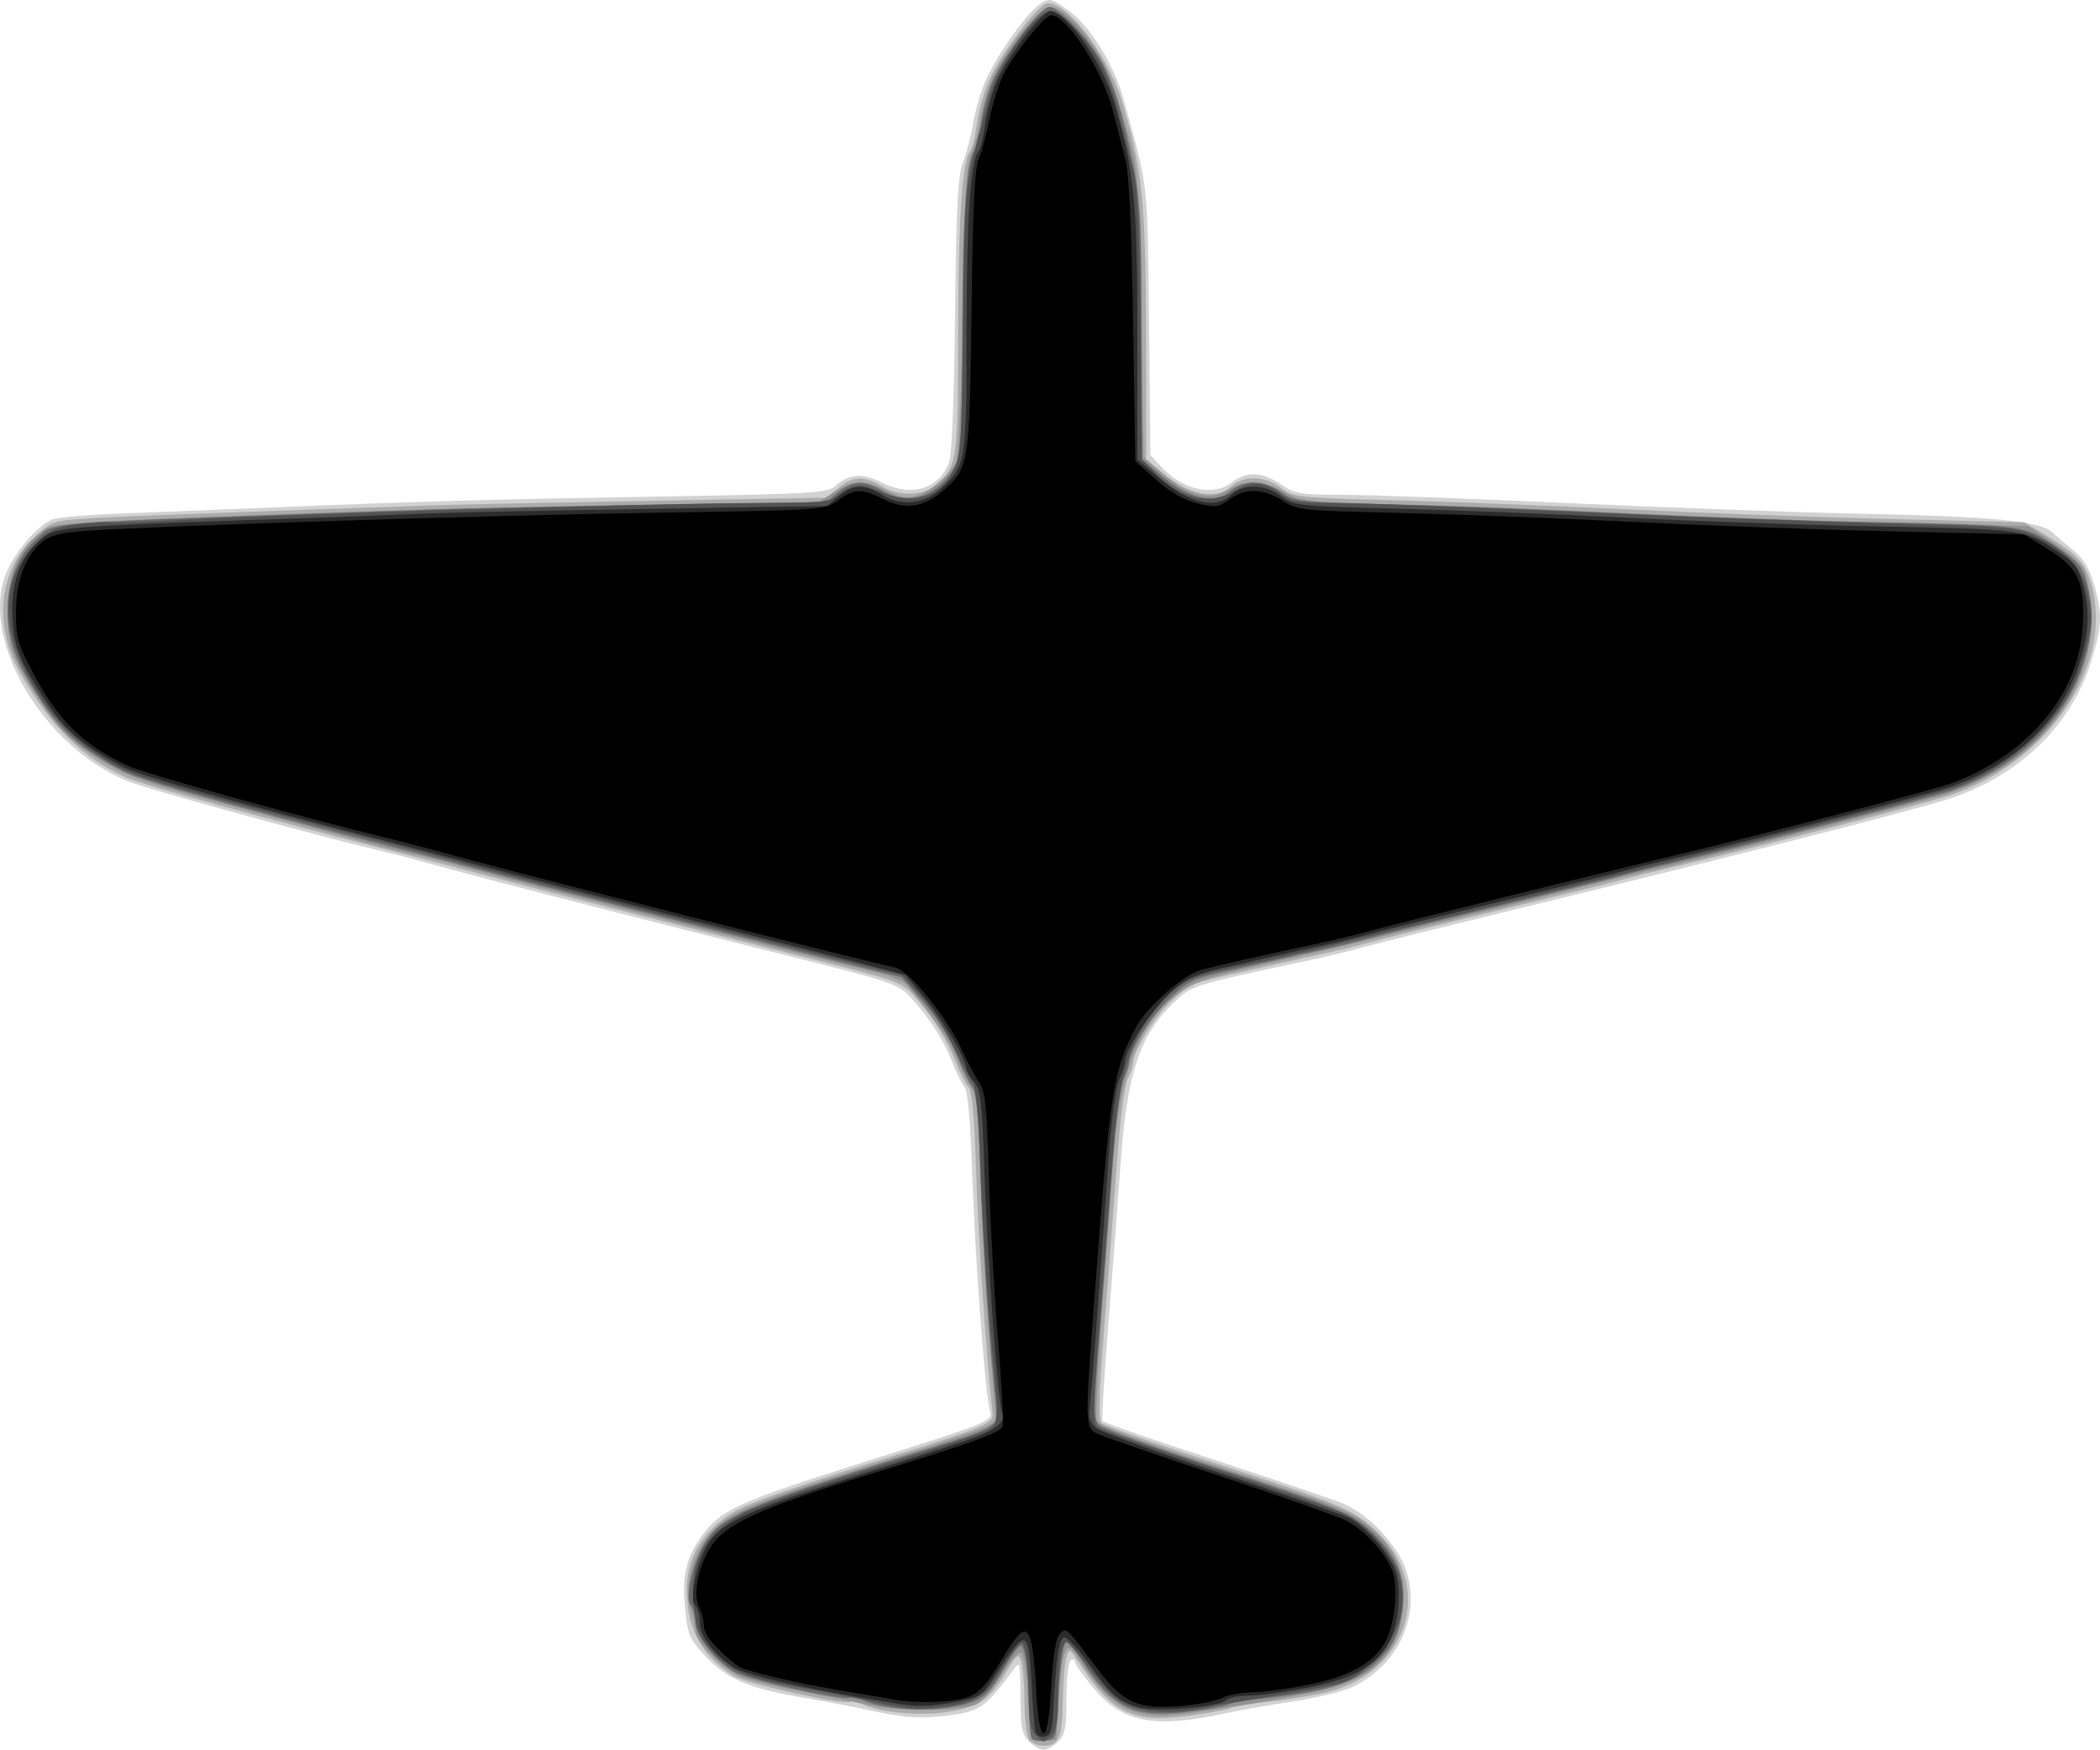 <?xml version="1.0" encoding="UTF-8" standalone="no"?>
<!-- Created with Inkscape (http://www.inkscape.org/) -->

<svg
   xmlns:dc="http://purl.org/dc/elements/1.1/"
   xmlns:cc="http://creativecommons.org/ns#"
   xmlns:rdf="http://www.w3.org/1999/02/22-rdf-syntax-ns#"
   xmlns:svg="http://www.w3.org/2000/svg"
   xmlns="http://www.w3.org/2000/svg"
   xmlns:sodipodi="http://sodipodi.sourceforge.net/DTD/sodipodi-0.dtd"
   xmlns:inkscape="http://www.inkscape.org/namespaces/inkscape"
   id="svg2985"
   version="1.1"
   inkscape:version="0.48.4 r9939"
   width="503.689"
   height="419.648"
   sodipodi:docname="P-40.png">
  <defs
     id="defs2989" />
  <sodipodi:namedview
     pagecolor="#ffffff"
     bordercolor="#666666"
     borderopacity="1"
     objecttolerance="10"
     gridtolerance="10"
     guidetolerance="10"
     inkscape:pageopacity="0"
     inkscape:pageshadow="2"
     inkscape:window-width="640"
     inkscape:window-height="480"
     id="namedview2987"
     showgrid="false"
     fit-margin-top="0"
     fit-margin-left="0"
     fit-margin-right="0"
     fit-margin-bottom="0"
     inkscape:zoom="0.38771186"
     inkscape:cx="47.699347"
     inkscape:cy="278.74185"
     inkscape:window-x="0"
     inkscape:window-y="25"
     inkscape:window-maximized="0"
     inkscape:current-layer="svg2985" />
  <g
     id="g2995"
     transform="translate(-38.195,-24.352)">
    <path
       style="fill:#d2d2d2"
       d="m 285,442 c -1.687,-1.687 -2.007,-3.37 -2.045,-10.75 -0.043,-8.498 -0.094,-8.683 -1.75,-6.413 -6.261,8.58 -8.005,9.877 -14.455,10.754 -7.551,1.026 -11.238,0.832 -19.75,-1.039 -3.575,-0.786 -11,-2.198 -16.5,-3.138 -12.775,-2.183 -17.991,-4.421 -23.146,-9.929 -3.787,-4.047 -4.206,-5.033 -4.846,-11.402 -0.821,-8.18 0.372,-12.797 4.751,-18.376 4.185,-5.333 9.136,-7.533 36.316,-16.138 33.399,-10.573 32.712,-10.29 31.987,-13.177 -1.127,-4.491 -3.528,-36.898 -4.177,-56.393 -0.43,-12.892 -1.061,-20.008 -1.862,-21 -0.667,-0.825 -1.957,-3.421 -2.867,-5.769 -2.075,-5.352 -5.454,-10.667 -9.793,-15.398 -3.276,-3.573 -4.031,-3.835 -29.363,-10.185 -39.732,-9.96 -76.881,-19.519 -85.921,-22.108 C 138.785,230.74 133.575,229.387 130,228.533 112.352,224.318 73.147,213.506 68.562,211.591 48.441,203.183 33.627,178.046 39.489,162.256 c 1.906,-5.135 7.628,-11.903 11.267,-13.328 1.241,-0.486 8.216,-1.11 15.5,-1.387 C 73.54,147.265 90.525,146.585 104,146.031 c 36.204,-1.488 50.424,-1.888 93.5,-2.624 35.555,-0.608 39.177,-0.825 41,-2.463 3.253,-2.922 6.595,-3.22 10.961,-0.978 7.21,3.701 13.813,1.811 16.36,-4.682 0.681,-1.736 1.225,-15.018 1.446,-35.284 0.294,-26.997 0.632,-33.262 1.995,-37 0.902,-2.475 1.951,-6.525 2.331,-9 0.38,-2.475 1.54,-6.688 2.578,-9.362 2.265,-5.834 10.157,-17.152 13.478,-19.327 2.237,-1.466 2.625,-1.392 6.385,1.214 5.443,3.772 11.279,13.045 13.694,21.76 5.984,21.593 5.715,19.225 6.064,53.216 l 0.329,32 2.689,2.873 c 5.213,5.57 12.469,7.125 16.916,3.627 3.411,-2.683 7.228,-2.519 11.678,0.5 3.383,2.296 4.598,2.501 14.89,2.514 6.163,0.008 30.556,0.905 54.206,1.995 23.65,1.089 55.15,2.233 70,2.54 31.726,0.657 42.936,1.747 45.921,4.463 1.143,1.04 3.514,3.055 5.269,4.479 2.188,1.775 3.68,4.272 4.75,7.953 2.101,7.229 1.974,10.176 -0.818,18.969 -4.772,15.028 -17.229,27.013 -33.686,32.414 -8.732,2.865 -49.277,13.209 -104.436,26.643 -17.05,4.153 -33.475,8.239 -36.5,9.081 -3.025,0.842 -8.65,2.204 -12.5,3.026 -28.648,6.118 -28.437,6.052 -32.835,10.257 -8.13,7.775 -11.162,17.001 -12.707,38.667 -0.667,9.35 -1.999,26.9 -2.962,39 -0.962,12.1 -1.584,22.288 -1.382,22.64 0.202,0.352 12.405,4.577 27.118,9.389 14.712,4.812 28.576,9.531 30.808,10.488 6.214,2.663 13.084,10.115 15.036,16.309 3.373,10.7 -2.125,22.433 -12.908,27.552 -2.293,1.088 -8.893,2.693 -14.668,3.566 -5.775,0.873 -12.525,2.038 -15,2.589 -17.898,3.986 -25.532,2.577 -32.682,-6.033 C 297.943,426.141 296,423.37 296,422.842 c 0,-0.528 -0.45,-0.682 -1,-0.342 -0.55,0.34 -1,4.416 -1,9.059 0,7.108 -0.316,8.757 -2,10.441 -1.1,1.1 -2.675,2 -3.5,2 -0.825,0 -2.4,-0.9 -3.5,-2 z"
       id="path3009"
       inkscape:connector-curvature="0" />
    <path
       style="fill:#ababab"
       d="m 285.2,441.8 c -0.721,-0.721 -1.228,-4.413 -1.27,-9.25 -0.039,-4.428 -0.415,-8.931 -0.836,-10.008 -0.668,-1.708 -1.103,-1.382 -3.414,2.561 -3.916,6.682 -6.383,8.432 -13.697,9.716 -6.702,1.177 -17.148,0.233 -21.156,-1.912 -1.028,-0.55 -2.262,-0.756 -2.743,-0.459 -1.408,0.87 -24.99,-4.348 -27.915,-6.178 -7.885,-4.932 -11.449,-11.772 -11.212,-21.519 0.193,-7.938 4.832,-14.607 13.042,-18.751 3.107,-1.568 15.966,-6.073 28.575,-10.011 29.633,-9.254 31.983,-10.187 31.711,-12.59 -1.445,-12.759 -3.437,-41.833 -3.93,-57.356 C 271.921,292.367 271.349,286.05 270.451,285 c -0.706,-0.825 -2.077,-3.525 -3.047,-6 -2.176,-5.551 -5.139,-10.312 -9.573,-15.379 -3.353,-3.832 -3.673,-3.95 -26.363,-9.655 -27.892,-7.014 -67.067,-17.062 -77.969,-20 -4.4,-1.186 -12.95,-3.42 -19,-4.965 -33.598,-8.581 -61.964,-16.392 -66,-18.175 -10.401,-4.596 -18.43,-12.511 -25.513,-25.153 -6.464,-11.537 -5.047,-24.676 3.513,-32.566 4.148,-3.823 4.415,-3.911 13.615,-4.475 8.013,-0.491 39.668,-1.68 82.385,-3.095 6.05,-0.2 29.675,-0.695 52.5,-1.099 l 41.5,-0.735 2.827,-2.352 c 3.487,-2.901 6.16,-2.962 10.62,-0.243 4.021,2.451 10.017,2.138 13.138,-0.686 4.662,-4.219 4.914,-6.073 4.935,-36.327 0.019,-27.105 0.948,-41.108 2.889,-43.518 0.477,-0.593 1.2,-3.553 1.606,-6.578 0.406,-3.025 1.749,-7.75 2.985,-10.5 2.883,-6.416 11.508,-17.878 13.781,-18.315 4.432,-0.853 14.407,11.931 17.802,22.815 5.05,16.192 5.915,24.33 5.982,56.324 l 0.064,30.176 4.433,3.688 c 5.828,4.849 12.461,6.08 15.81,2.934 3.034,-2.851 8.11,-2.754 12.035,0.23 2.988,2.271 3.917,2.373 27.094,2.971 13.2,0.341 38.4,1.325 56,2.186 17.6,0.862 46.232,1.911 63.626,2.331 l 31.626,0.765 5.68,3.443 c 7.052,4.274 8.914,6.345 10.398,11.568 5.416,19.053 -10.182,42.364 -33.724,50.4 -5.58,1.905 -49.91,13.402 -66.106,17.144 -4.675,1.08 -9.85,2.363 -11.5,2.851 -1.65,0.488 -15.15,3.831 -30,7.43 -14.85,3.599 -29.25,7.179 -32,7.956 -2.75,0.777 -7.475,1.932 -10.5,2.567 -3.025,0.635 -8.2,1.782 -11.5,2.55 -3.3,0.768 -9.375,2.147 -13.5,3.064 -6.285,1.397 -8.202,2.336 -11.834,5.795 -4.117,3.921 -9.159,12.08 -9.172,14.844 -0.003,0.706 -0.597,2.415 -1.318,3.798 -0.755,1.447 -1.865,10.153 -2.615,20.5 -0.716,9.892 -2.083,27.661 -3.038,39.486 -1.268,15.712 -1.438,21.801 -0.629,22.617 0.608,0.614 12.581,4.847 26.606,9.407 31.42,10.215 34.343,11.479 40.133,17.362 13.345,13.559 6.016,33.887 -13.708,38.02 -3.809,0.798 -9.85,1.743 -13.425,2.099 -3.575,0.357 -7.625,1.053 -9,1.547 -1.375,0.494 -6.127,1.337 -10.561,1.872 -12.751,1.54 -17.493,-0.8 -25.175,-12.423 -2.62,-3.964 -2.65,-3.977 -3.354,-1.5 -0.391,1.375 -0.755,6.122 -0.81,10.55 -0.105,8.463 -0.979,10.45 -4.6,10.45 -1.155,0 -2.64,-0.54 -3.3,-1.2 z"
       id="path3007"
       inkscape:connector-curvature="0" />
    <path
       style="fill:#929292"
       d="m 285.573,440.817 c -0.229,-0.724 -0.629,-5.297 -0.89,-10.162 -0.26,-4.865 -0.916,-9.288 -1.458,-9.829 -0.645,-0.645 -2.215,1.041 -4.56,4.902 -1.967,3.238 -4.692,6.484 -6.057,7.214 -3.202,1.714 -18.388,1.931 -25.608,0.366 -3.025,-0.656 -10.675,-2.181 -17,-3.389 -6.325,-1.209 -12.85,-2.859 -14.5,-3.668 -4.513,-2.213 -10.5,-8.373 -10.5,-10.804 0,-1.181 -0.511,-3.613 -1.135,-5.404 -1.612,-4.624 0.354,-12.639 4.265,-17.383 4.369,-5.3 9.448,-7.543 36.445,-16.089 30.887,-9.778 32.429,-10.368 32.404,-12.402 -0.011,-0.917 -0.682,-9.317 -1.49,-18.667 -0.808,-9.35 -1.744,-26.225 -2.079,-37.5 -0.507,-17.039 -0.9,-20.922 -2.325,-23 -0.943,-1.375 -2.51,-4.525 -3.482,-7 -1.515,-3.858 -4.956,-8.939 -11.656,-17.211 -0.97,-1.197 -4.537,-2.595 -9.5,-3.722 C 235.284,254.531 165.86,236.809 152,232.956 c -6.325,-1.758 -13.525,-3.596 -16,-4.084 -2.475,-0.488 -8.325,-1.979 -13,-3.313 -4.675,-1.334 -17.275,-4.752 -28,-7.595 C 71.225,211.66 67.649,210.337 59.52,204.829 54.715,201.574 51.873,198.605 48.06,192.859 41.184,182.498 40,179.29 40,171.021 c 0,-8.41 2.605,-14.855 7.519,-18.603 3.688,-2.813 -1,-2.449 63.481,-4.929 20.625,-0.793 56.85,-1.727 80.5,-2.075 l 43,-0.633 3.729,-2.391 c 4.553,-2.92 7.627,-3.011 12.525,-0.374 2.57,1.384 4.689,1.822 6.746,1.395 3.106,-0.644 7.808,-4.426 9.836,-7.912 0.791,-1.359 1.349,-13.053 1.742,-36.5 0.47,-28.046 0.868,-35.155 2.127,-38 0.852,-1.925 1.871,-5.75 2.266,-8.5 0.395,-2.75 1.789,-7.25 3.098,-10 3.324,-6.982 11.036,-16.5 13.369,-16.5 2.88,0 7.582,4.446 11.431,10.807 3.125,5.165 4.62,9.402 8.714,24.693 0.932,3.48 1.503,15.265 1.878,38.759 l 0.539,33.759 4.5,3.91 c 6.072,5.276 11.348,6.637 15.584,4.02 4.208,-2.601 8.672,-2.457 13.738,0.443 3.995,2.286 5.227,2.415 28.178,2.951 13.2,0.308 38.4,1.278 56,2.156 17.6,0.878 45.965,1.912 63.034,2.299 l 31.034,0.704 6.166,3.992 c 3.391,2.196 6.701,5.121 7.356,6.5 0.655,1.379 1.386,5.883 1.625,10.008 1.105,19.048 -12.857,36.644 -34.768,43.816 -6.177,2.022 -62.149,16.44 -70.448,18.146 -2.2,0.453 -10.975,2.616 -19.5,4.807 -15.158,3.897 -56.08,13.856 -69,16.793 -20.017,4.55 -21.777,5.152 -26.498,9.062 -8.673,7.184 -12.891,18.879 -14.383,39.875 -0.586,8.25 -1.825,25.176 -2.752,37.613 -0.928,12.437 -1.427,23.289 -1.11,24.116 0.358,0.934 10.742,4.828 27.401,10.276 31.908,10.436 34.001,11.289 39.203,15.989 5.375,4.856 7.574,10.77 6.874,18.488 -1.033,11.392 -7.643,17.518 -21.891,20.29 -9.937,1.933 -18.472,3.362 -29.392,4.92 -13.399,1.912 -18.841,-0.835 -26.841,-13.549 -2.689,-4.274 -3.648,-2.222 -4.423,9.468 L 291.5,441.5 l -2.756,0.317 c -1.637,0.188 -2.925,-0.218 -3.172,-1 z"
       id="path3005"
       inkscape:connector-curvature="0" />
    <path
       style="fill:#6b6b6b"
       d="m 285.713,441.379 c -0.392,-0.392 -0.718,-3.9 -0.724,-7.796 C 284.976,425.366 284.083,419 282.943,419 c -0.438,0 -2.165,2.392 -3.837,5.316 -4.078,7.128 -5.502,8.159 -13.122,9.5 -6.702,1.18 -17.145,0.237 -21.156,-1.909 -1.028,-0.55 -2.262,-0.756 -2.743,-0.459 -1.43,0.884 -24.836,-4.326 -27.905,-6.211 C 209.475,422.348 205,416.537 205,413.318 c 0,-1.605 -0.497,-3.415 -1.104,-4.022 -1.657,-1.657 0.639,-11.008 3.838,-15.63 4.282,-6.187 10.417,-8.651 59.266,-23.799 8.306,-2.576 11.265,-4.458 10.55,-6.711 -1.063,-3.349 -3.529,-36.87 -4.168,-56.656 -0.453,-14.02 -1.03,-20.449 -1.93,-21.5 -0.706,-0.825 -2.077,-3.525 -3.047,-6 -2.285,-5.831 -5.211,-10.452 -10.053,-15.878 l -3.907,-4.378 -22.972,-5.776 C 203.577,245.952 164.403,235.904 153.5,232.966 c -4.4,-1.186 -12.95,-3.42 -19,-4.965 -39.286,-10.033 -62.777,-16.615 -66.754,-18.703 -11.952,-6.275 -16.663,-10.96 -23.759,-23.625 -6.308,-11.258 -5.024,-24.793 3.043,-32.081 4.696,-4.242 -2.915,-3.675 94.97,-7.077 5.775,-0.201 29.4,-0.69 52.5,-1.088 l 42,-0.723 2.827,-2.352 c 3.487,-2.902 6.159,-2.963 10.62,-0.243 6.291,3.835 13.823,1.067 17.579,-6.461 1.194,-2.394 1.478,-8.388 1.494,-31.551 0.019,-27.105 0.948,-41.108 2.889,-43.518 0.477,-0.593 1.198,-3.531 1.601,-6.528 0.403,-2.998 1.599,-7.47 2.657,-9.939 C 278.843,37.868 287.833,26 289.886,26 c 2.219,0 9.18,7.296 12.401,13 3.061,5.42 5.145,12.223 7.755,25.324 1.68,8.43 1.96,14.103 1.975,40 l 0.018,30.176 5.018,4.194 c 6.411,5.358 12.826,6.706 16.316,3.428 3.034,-2.85 8.109,-2.754 12.035,0.228 2.991,2.271 3.915,2.372 27.594,2.993 13.475,0.353 38,1.317 54.5,2.141 16.5,0.824 42.825,1.746 58.5,2.049 37.876,0.732 37.708,0.711 45.197,5.791 5.227,3.546 6.352,4.853 7.464,8.675 1.844,6.34 1.654,11.77 -0.677,19.317 -4.223,13.671 -16.428,25.425 -31.878,30.699 -5.58,1.905 -49.91,13.402 -66.106,17.144 -4.675,1.08 -9.85,2.363 -11.5,2.851 -1.65,0.488 -15.15,3.831 -30,7.43 -14.85,3.599 -29.25,7.179 -32,7.956 -2.75,0.777 -7.475,1.932 -10.5,2.567 -3.025,0.635 -8.2,1.782 -11.5,2.55 -3.3,0.768 -9.375,2.146 -13.5,3.063 -6.506,1.446 -8.14,2.28 -12.332,6.295 -4.536,4.345 -9.66,12.472 -9.674,15.345 -0.003,0.706 -0.597,2.415 -1.318,3.798 -0.755,1.447 -1.865,10.153 -2.615,20.5 -0.716,9.892 -2.084,27.661 -3.04,39.486 -1.597,19.758 -1.608,21.631 -0.129,23.119 0.885,0.891 13.084,5.349 27.109,9.907 30.939,10.055 34.364,11.533 39.634,17.104 5.091,5.382 6.821,10.383 5.925,17.137 -0.887,6.69 -2.649,9.853 -7.868,14.13 -4.661,3.82 -11.903,5.879 -25.31,7.197 -3.784,0.372 -7.619,1.055 -8.522,1.518 -0.903,0.463 -5.443,1.274 -10.091,1.802 -12.733,1.447 -17.77,-1.007 -24.914,-12.14 C 296.17,420.148 294.424,418 293.975,418 c -0.824,0 -1.805,7.887 -2.239,18 -0.218,5.071 -0.434,5.523 -2.773,5.796 -1.396,0.163 -2.858,-0.025 -3.25,-0.417 z"
       id="path3003"
       inkscape:connector-curvature="0" />
    <path
       style="fill:#525252"
       d="m 286.571,440.429 c -1.153,-1.153 -1.598,-3.75 -1.671,-9.75 -0.055,-4.498 -0.396,-9.234 -0.759,-10.524 -0.634,-2.257 -0.719,-2.276 -2.235,-0.5 -0.867,1.015 -2.523,3.428 -3.679,5.363 -3.518,5.885 -6.199,7.682 -12.727,8.53 -7.187,0.934 -9.05,0.826 -17.5,-1.009 -3.575,-0.776 -11.9,-2.385 -18.5,-3.575 -12.854,-2.318 -16.226,-3.81 -21.132,-9.352 -2.537,-2.866 -3.248,-4.716 -3.775,-9.821 -1.134,-10.986 2.549,-17.814 12.251,-22.711 3.142,-1.586 15.376,-5.881 27.185,-9.543 11.809,-3.662 24.172,-7.668 27.472,-8.902 7.017,-2.623 6.558,0.296 4.15,-26.431 -0.907,-10.063 -1.934,-26.938 -2.282,-37.5 -0.405,-12.265 -1.058,-19.745 -1.808,-20.703 -0.646,-0.825 -2.829,-4.875 -4.85,-9 -2.022,-4.125 -5.596,-9.589 -7.943,-12.143 L 254.5,258.214 230,252.096 c -28.426,-7.099 -72.247,-18.345 -79.5,-20.403 -2.75,-0.78 -7.025,-1.942 -9.5,-2.582 C 67.841,210.197 69.504,210.703 60.65,204.672 53.805,200.01 48.315,193.417 44.03,184.713 38.171,172.811 39.193,162.124 46.91,154.588 c 3.348,-3.27 4.731,-3.885 10.231,-4.555 3.498,-0.426 6.647,-0.612 6.999,-0.413 0.352,0.199 8.677,-0.086 18.5,-0.632 24.493,-1.363 113.813,-3.98 135.975,-3.985 16.015,-0.003 18.392,-0.215 20.5,-1.833 3.829,-2.938 5.322,-3.102 9.839,-1.079 7.928,3.549 14.562,1.738 17.949,-4.902 1.753,-3.435 1.956,-6.607 2.297,-35.729 0.399,-34.118 0.166,-32.149 6.391,-54.139 C 277.868,39.28 286.68,27 290.174,27 c 2.521,0 8.784,6.541 11.993,12.526 1.467,2.736 3.427,8.124 4.355,11.974 0.928,3.85 2.394,9.475 3.258,12.5 1.239,4.338 1.653,12.365 1.961,38 l 0.39,32.5 3.093,3.211 c 6.153,6.387 13.366,7.941 19.439,4.188 3.821,-2.362 7.097,-2.02 11.143,1.163 2.086,1.641 4.093,1.938 13.079,1.94 5.838,10e-4 30.865,0.917 55.615,2.036 24.75,1.118 59.036,2.402 76.192,2.852 31.083,0.816 31.211,0.828 36.704,3.515 7.02,3.435 10.145,7.184 11.671,14.004 1.03,4.604 0.959,6.454 -0.467,12.133 -2.177,8.666 -4.39,12.896 -10.032,19.171 -5.496,6.113 -13.321,11.485 -20.681,14.198 -7.027,2.59 -46.413,12.718 -114.886,29.542 -40.037,9.837 -47.432,11.585 -59.937,14.168 -9.247,1.91 -11.738,3.169 -16.332,8.254 -7.586,8.396 -10.173,16.694 -11.735,37.624 -0.657,8.8 -2.036,26.575 -3.065,39.5 -1.691,21.231 -1.721,23.613 -0.316,24.673 0.856,0.645 13.948,5.275 29.095,10.289 15.147,5.014 28.89,9.814 30.54,10.668 5.264,2.722 11.393,9.898 12.622,14.776 1.94,7.705 -0.045,14.07 -6.295,20.184 -4.963,4.855 -5.616,5.167 -14.14,6.772 -4.915,0.925 -11.862,2.117 -15.437,2.649 -3.575,0.532 -8.525,1.402 -11,1.935 -6.394,1.376 -12.86,1.246 -17.5,-0.352 -3.024,-1.041 -5.283,-3.051 -9.256,-8.235 -2.891,-3.772 -5.644,-6.988 -6.117,-7.147 C 292.867,417.788 292,423.226 292,431.554 c 0,5.306 -0.43,7.733 -1.571,8.875 C 289.564,441.293 288.696,442 288.5,442 c -0.196,0 -1.064,-0.707 -1.929,-1.571 z"
       id="path3001"
       inkscape:connector-curvature="0" />
    <path
       style="fill:#2b2b2b"
       d="m 286.578,439.824 c -0.229,-0.728 -0.645,-5.769 -0.924,-11.201 -0.728,-14.13 -1.209,-14.247 -8.972,-2.173 -3.103,4.827 -3.356,4.982 -10.178,6.232 -5.057,0.927 -8.591,1.01 -12.75,0.3 -3.165,-0.54 -8.347,-1.425 -11.515,-1.966 -13.854,-2.365 -25.616,-5.217 -28.056,-6.803 -4.741,-3.082 -8.123,-7.547 -8.154,-10.764 -0.016,-1.677 -0.526,-3.547 -1.133,-4.154 -1.541,-1.541 0.545,-10.827 3.396,-15.118 3.245,-4.883 10.622,-8.175 36.281,-16.192 12.609,-3.94 25.255,-8.062 28.102,-9.161 4.825,-1.862 6.97,-3.971 5.862,-5.764 -0.911,-1.474 -3.584,-37.828 -4.216,-57.343 -0.557,-17.198 -0.881,-20.058 -2.481,-21.903 C 270.828,282.649 270,281.266 270,280.742 c 0,-2.213 -5.486,-11.604 -9.768,-16.72 -2.542,-3.037 -4.684,-5.635 -4.761,-5.773 -0.077,-0.138 -12.476,-3.369 -27.555,-7.18 -34.173,-8.638 -63.956,-16.283 -74.416,-19.102 -4.4,-1.186 -12.95,-3.421 -19,-4.966 -39.286,-10.033 -62.777,-16.615 -66.754,-18.703 -9.347,-4.908 -13.825,-8.649 -18.088,-15.113 -6.7,-10.158 -7.918,-13.091 -8.435,-20.313 -0.585,-8.169 1.595,-14.627 6.344,-18.796 3.852,-3.382 3.94,-3.391 52.933,-5.09 17.05,-0.591 35.05,-1.259 40,-1.484 4.95,-0.225 28.575,-0.72 52.5,-1.101 l 43.5,-0.693 2.827,-2.354 c 3.487,-2.903 6.159,-2.965 10.62,-0.245 4.568,2.785 10.191,2.091 14.203,-1.753 5.75,-5.509 5.848,-6.129 5.87,-37.26 0.019,-27.105 0.948,-41.108 2.889,-43.518 0.477,-0.593 1.198,-3.531 1.601,-6.528 0.403,-2.998 1.609,-7.498 2.679,-10 2.546,-5.954 10.884,-16.993 12.858,-17.025 C 293.957,26.962 302.569,39.242 305.457,49 310.221,65.095 311,72.872 311,104.358 l 0,30.211 5.543,4.661 c 6.94,5.835 13.214,7.286 16.827,3.892 3.034,-2.85 8.109,-2.754 12.035,0.228 2.993,2.273 3.899,2.371 27.594,2.974 13.475,0.343 38,1.306 54.5,2.141 16.5,0.835 42.825,1.765 58.5,2.069 37.229,0.72 37.605,0.765 44.696,5.351 5.08,3.285 5.96,4.339 7.054,8.449 1.752,6.583 1.562,11.445 -0.739,18.897 -4.196,13.585 -15.571,24.521 -31.011,29.814 -5.476,1.877 -49.815,13.376 -66,17.116 -4.675,1.08 -9.85,2.363 -11.5,2.851 -1.65,0.488 -15.15,3.831 -30,7.43 -14.85,3.599 -29.25,7.179 -32,7.956 -2.75,0.777 -7.475,1.932 -10.5,2.567 -3.025,0.635 -8.2,1.782 -11.5,2.55 -3.3,0.768 -9.375,2.157 -13.5,3.086 -6.06,1.366 -8.364,2.459 -12,5.699 -4.371,3.894 -10.964,13.824 -10.988,16.55 -0.007,0.742 -0.641,2.767 -1.409,4.5 -0.796,1.795 -1.898,10.254 -2.56,19.651 -2.308,32.75 -4.05,55.564 -4.488,58.806 -0.327,2.417 0.074,3.752 1.49,4.964 1.065,0.912 14.501,5.805 29.858,10.873 15.356,5.068 29.198,9.884 30.759,10.703 4.361,2.288 9.968,8.725 11.336,13.015 1.403,4.399 0.668,12.452 -1.522,16.688 -2.942,5.69 -8.612,8.893 -19.461,10.997 -5.547,1.075 -12.004,1.955 -14.349,1.955 -2.345,0 -4.735,0.471 -5.31,1.046 -1.799,1.799 -17.625,2.97 -21.612,1.599 -4.678,-1.608 -6.12,-2.915 -11.42,-10.342 C 296.848,419.836 294.227,417 293.498,417 c -1.272,0 -2.029,5.209 -2.759,18.991 -0.179,3.37 -0.676,4.574 -1.991,4.824 -0.964,0.183 -1.94,-0.263 -2.169,-0.991 z"
       id="path2999"
       inkscape:connector-curvature="0" />
    <path
       style="fill:#000000"
       d="m 286.665,428.798 c -0.865,-15.123 -2.138,-16.469 -7.359,-7.785 -5.832,9.7 -6.938,10.573 -14.351,11.319 -3.55,0.357 -8.93,0.204 -11.954,-0.342 -3.025,-0.545 -8.2,-1.428 -11.5,-1.961 -11.847,-1.913 -24.654,-4.91 -26.311,-6.156 C 210.15,420.086 207,416.379 207,414.238 c 0,-1.303 -0.493,-3.291 -1.096,-4.418 -1.587,-2.966 -0.258,-9.873 2.811,-14.606 3.519,-5.428 12.003,-9.293 37.785,-17.213 25.691,-7.893 31.568,-10.014 32.184,-11.618 0.276,-0.718 -0.23,-10.137 -1.125,-20.93 -0.894,-10.793 -1.881,-28.472 -2.192,-39.288 -0.471,-16.368 -0.856,-20.083 -2.293,-22.164 -0.95,-1.375 -2.908,-5.094 -4.351,-8.264 C 265.321,268.265 256.263,257.135 253,256.416 243.213,254.259 164.154,234.211 149.42,230.15 143.414,228.494 135.8,226.48 132.5,225.673 108.461,219.795 72.93,209.903 68.672,207.902 57.693,202.744 51.959,196.961 45.456,184.485 c -2.947,-5.654 -3.453,-7.614 -3.434,-13.308 0.025,-7.669 2.304,-13.715 6.376,-16.918 2.01,-1.581 4.632,-2.216 10.876,-2.634 18.037,-1.208 95.585,-3.673 135.002,-4.292 41.735,-0.655 41.778,-0.658 44.944,-2.994 3.899,-2.877 5.723,-2.918 10.951,-0.251 4.984,2.543 9.405,1.983 13.844,-1.752 6.627,-5.576 6.757,-6.357 7.2,-43.362 0.296,-24.67 0.746,-34.262 1.713,-36.473 0.721,-1.65 1.902,-5.996 2.624,-9.657 0.722,-3.661 2.211,-8.418 3.309,-10.569 C 281.588,36.927 288.76,28 290.327,28 c 3.841,0 12.552,13.666 14.978,23.5 0.814,3.3 2.074,8.25 2.799,11 0.903,3.427 1.487,15.613 1.857,38.728 l 0.539,33.728 5,4.451 c 3.354,2.985 6.594,4.844 9.84,5.644 4.418,1.089 5.091,1.007 7.71,-0.929 3.76,-2.78 8.116,-2.685 12.722,0.276 3.596,2.312 4.579,2.417 27.729,2.951 13.2,0.305 38.4,1.272 56,2.15 17.6,0.878 45.99,1.913 63.09,2.301 l 31.09,0.705 5.857,3.636 c 7.26,4.507 8.814,8.03 8.193,18.581 -0.956,16.248 -13.237,30.785 -31.729,37.557 -4.098,1.501 -45.06,12.177 -64.5,16.811 -4.4,1.049 -9.8,2.353 -12,2.898 -2.2,0.545 -15.925,3.922 -30.5,7.504 -14.575,3.583 -28.975,7.206 -32,8.052 -3.025,0.846 -8.425,2.16 -12,2.92 -13.661,2.905 -25.149,5.501 -28.754,6.5 -4.346,1.204 -13.156,9.029 -15.697,13.941 -5.477,10.591 -6.069,14.536 -9.996,66.596 -2.092,27.737 -2.067,29.155 0.539,30.55 1.151,0.616 14.254,5.15 29.117,10.074 14.863,4.925 28.689,9.804 30.725,10.842 5.19,2.648 10.819,9.203 11.634,13.549 0.85,4.53 -0.072,11.622 -1.993,15.337 -2.587,5.003 -8.057,8.231 -17.411,10.275 -4.762,1.041 -11.088,1.948 -14.057,2.017 -2.969,0.068 -6.52,0.706 -7.89,1.417 -1.37,0.711 -5.692,1.566 -9.604,1.899 -10.367,0.884 -13.951,-0.658 -19.935,-8.579 -8.094,-10.713 -7.672,-10.318 -9.283,-8.706 -0.964,0.964 -1.623,5.003 -2.059,12.621 C 289.897,436.457 289.317,440 288.5,440 c -0.817,0 -1.397,-3.543 -1.835,-11.202 z"
       id="path2997"
       inkscape:connector-curvature="0" />
  </g>
</svg>
